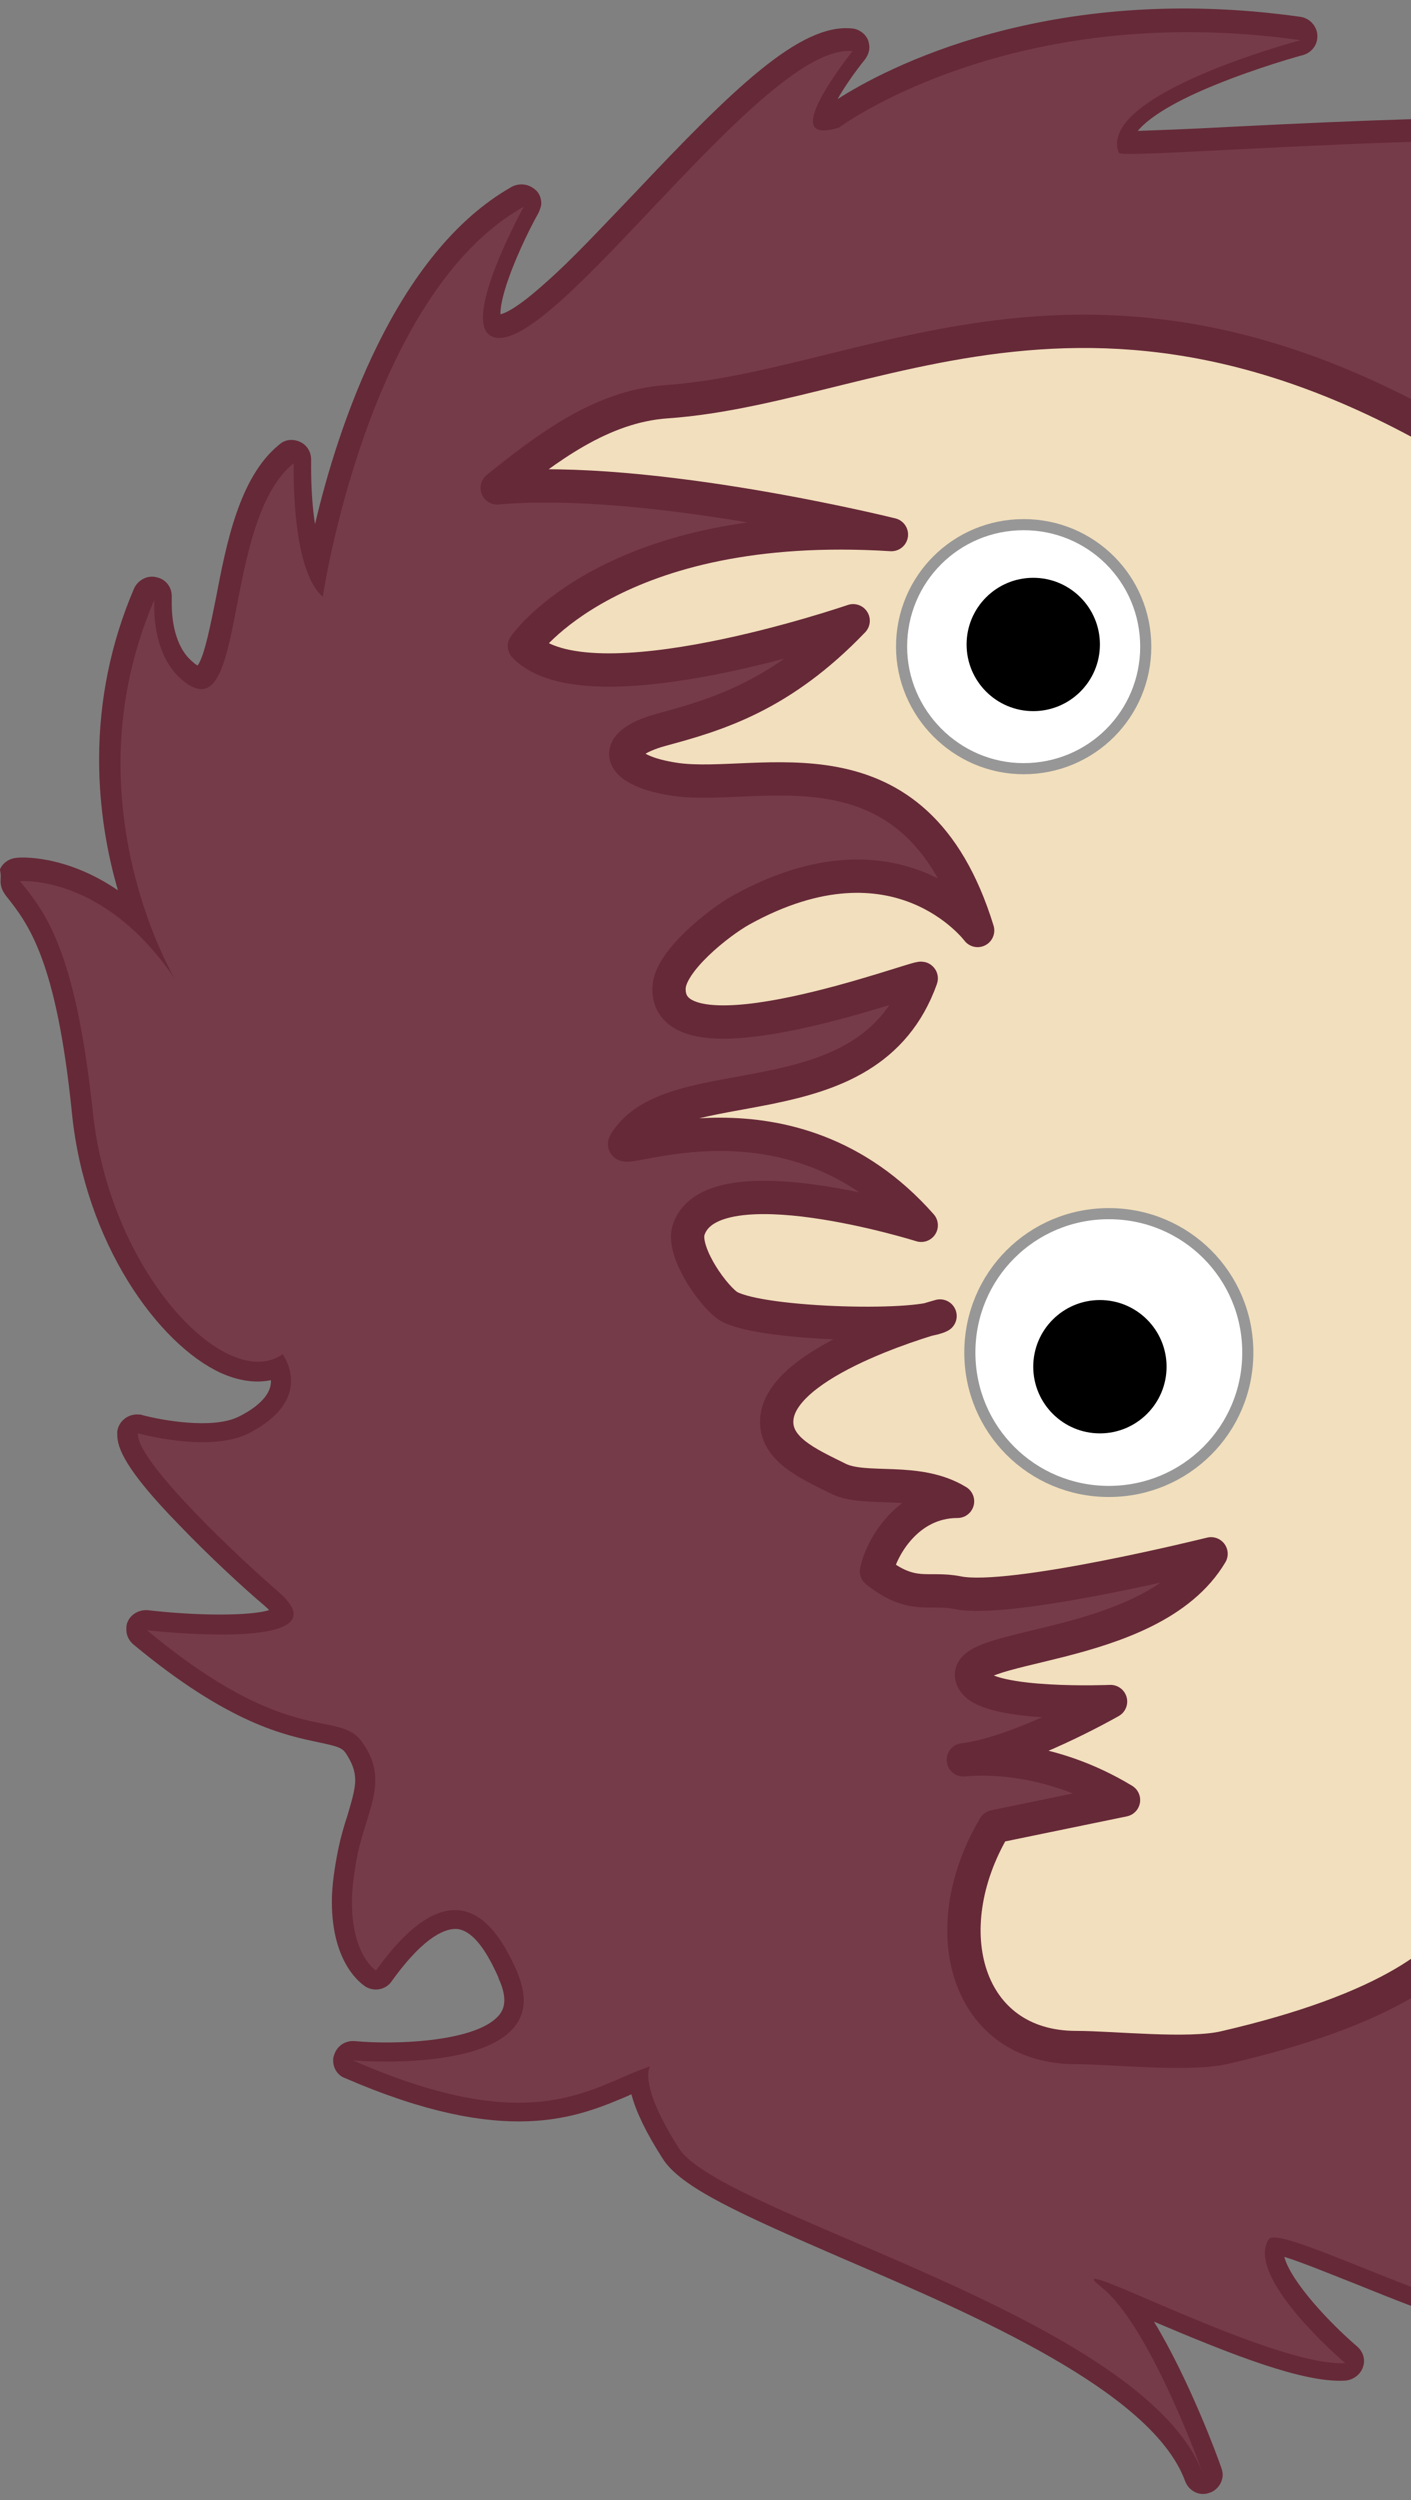 <?xml version="1.0" encoding="UTF-8"?>
<svg width="127px" height="225px" viewBox="0 0 127 225" version="1.1" xmlns="http://www.w3.org/2000/svg" xmlns:xlink="http://www.w3.org/1999/xlink">
    <rect x="0" y="0" width="127" height="225" fill="#808080" stroke="none"/>
    <!-- Generator: Sketch 43.1 (39012) - http://www.bohemiancoding.com/sketch -->
    <title>dan_powell_profile copy 3</title>
    <desc>Created with Sketch.</desc>
    <defs></defs>
    <g id="Home" stroke="none" stroke-width="1" fill="none" fill-rule="evenodd">
        <g id="dan_powell_profile-copy-3" transform="translate(106, 112.5) rotate(-90) translate(-106, -112.5) translate(-6.5, 5.5)">
            <g id="base" transform="translate(0.546, 0.467)" fill-rule="nonzero">
                <path d="M102.168,171.917 C101.876,171.917 101.643,171.801 101.468,171.567 C101.293,171.275 101.235,170.925 101.41,170.633 C102.751,168.182 100.943,165.673 100.185,164.798 C98.669,165.148 94.12,166.548 94.353,170.4 C94.353,170.808 94.12,171.159 93.77,171.275 C93.654,171.275 93.595,171.334 93.479,171.334 C93.187,171.334 92.896,171.159 92.721,170.925 C92.371,170.342 89.572,165.732 88.522,163.514 C86.656,164.156 81.699,166.198 81.699,170.4 C81.699,170.75 81.466,171.1 81.116,171.217 C80.999,171.275 80.941,171.275 80.824,171.275 C80.591,171.275 80.3,171.159 80.125,170.984 L73.36,162.755 C71.086,167.949 63.622,168.007 63.272,168.007 C62.922,168.007 62.572,167.774 62.455,167.482 C62.339,167.132 62.397,166.782 62.688,166.548 C64.904,164.448 64.846,161.53 64.438,159.487 C63.622,155.344 60.589,151.609 58.315,150.734 C58.14,150.676 57.965,150.617 57.848,150.617 C57.732,150.617 57.498,150.676 57.265,150.909 C55.866,152.485 55.924,158.554 56.274,161.997 C56.332,162.347 56.157,162.639 55.866,162.814 C55.749,162.93 55.574,162.93 55.399,162.93 C55.224,162.93 55.108,162.872 54.933,162.814 C48.984,159.137 47.41,150.676 46.71,144.607 C46.302,141.047 44.786,139.763 43.445,139.763 C42.57,139.763 41.753,140.23 41.287,141.047 C37.205,147.816 27.758,147.875 27.35,147.875 C27,147.875 26.65,147.641 26.533,147.291 C26.417,146.941 26.533,146.532 26.825,146.299 C31.898,142.389 35.164,135.503 34.464,132.41 C34.231,131.476 33.706,130.951 32.831,130.776 C32.365,130.659 31.898,130.659 31.432,130.659 C24.142,130.659 16.095,141.28 16.037,141.339 C15.862,141.572 15.628,141.689 15.337,141.689 C15.278,141.689 15.162,141.689 15.104,141.63 C14.754,141.514 14.52,141.222 14.462,140.872 C13.937,136.787 17.028,128.967 19.535,122.723 C20.702,119.864 22.101,116.304 22.218,115.195 C22.043,115.137 21.868,115.137 21.693,115.137 C18.952,115.137 14.112,120.097 12.421,122.023 C12.246,122.198 12.013,122.315 11.78,122.315 C11.663,122.315 11.605,122.315 11.488,122.256 C11.138,122.139 10.905,121.848 10.905,121.498 C10.672,117.413 14.287,109.068 16.678,103.524 L17.378,101.948 C12.304,105.858 2.391,109.418 1.924,109.593 C1.924,109.71 1.866,109.71 1.749,109.71 C1.4,109.71 1.05,109.476 0.933,109.126 C0.758,108.659 0.991,108.192 1.458,108.017 C9.914,104.924 16.62,89.285 22.043,76.797 C25.484,68.802 28.166,62.499 30.732,60.924 C33.473,59.173 35.689,58.239 37.263,58.064 L36.738,56.839 C34.639,51.995 32.073,46.101 38.255,31.979 C38.371,31.629 38.721,31.454 39.071,31.454 L39.304,31.454 C39.712,31.571 40.004,31.921 39.946,32.388 C39.712,35.189 39.654,43.008 42.22,45.81 C42.861,46.51 43.561,46.802 44.494,46.802 C45.194,46.802 45.952,46.627 46.827,46.218 C48.285,45.576 51.492,44.059 51.725,41.725 C51.9,39.916 50.151,37.581 46.652,35.072 C46.302,34.78 46.185,34.313 46.419,33.905 C46.477,33.788 48.11,31.337 53.3,31.337 C54.699,31.337 56.274,31.512 57.907,31.862 C58.956,32.096 59.948,32.388 60.822,32.679 C62.105,33.088 63.213,33.438 64.263,33.438 C65.254,33.438 66.246,33.088 67.237,32.388 C68.053,31.804 68.17,31.104 68.52,29.47 C69.103,26.552 70.094,21.65 77.151,13.188 C77.325,12.955 77.559,12.897 77.85,12.897 C77.967,12.897 78.084,12.897 78.2,12.955 C78.55,13.13 78.783,13.48 78.725,13.83 C78.259,18.09 78.084,24.685 79.192,25.968 C79.25,26.027 79.25,26.027 79.308,26.027 C79.367,26.027 79.775,25.968 80.649,24.918 C80.766,24.801 91.846,12.021 95.403,12.021 L95.636,12.021 C96.103,12.08 96.453,12.488 96.394,12.955 C96.394,13.013 96.394,13.072 96.336,13.188 C95.87,14.881 94.878,19.841 96.278,22.525 C97.036,24.043 98.377,25.852 100.185,25.852 C100.651,25.852 101.06,25.735 101.41,25.618 C100.826,24.276 100.943,22.642 101.759,20.892 C104.267,15.406 113.481,9.104 124.502,7.995 C138.556,6.594 141.822,3.968 144.504,1.867 L144.679,1.751 C144.854,1.634 145.029,1.576 145.204,1.576 C145.321,1.576 145.437,1.576 145.554,1.634 C145.845,1.751 146.079,2.042 146.079,2.334 C146.079,2.626 146.487,7.645 141.53,13.072 C145.029,11.788 149.986,10.562 155.759,10.562 C160.949,10.562 166.022,11.613 170.804,13.655 C171.212,13.83 171.387,14.239 171.329,14.647 C171.212,15.056 170.863,15.289 170.454,15.289 L169.813,15.289 C168.588,15.289 165.556,15.523 163.923,17.565 C163.515,18.09 163.34,18.499 163.398,18.791 C163.748,19.783 167.305,20.483 170.163,21.008 C174.886,21.942 180.776,23.051 183.517,26.435 C183.75,26.727 183.75,27.077 183.633,27.369 C183.459,27.661 183.167,27.836 182.875,27.836 L182.234,27.836 C179.027,27.836 175.411,28.186 173.195,29.12 C179.901,30.404 199.962,35.189 206.726,47.268 C206.901,47.619 206.843,48.027 206.61,48.319 C206.435,48.494 206.201,48.552 205.968,48.552 C205.851,48.552 205.676,48.494 205.56,48.436 C203.752,47.444 198.562,44.876 195.996,44.876 C195.122,44.876 195.063,45.168 195.063,45.284 C194.597,47.444 200.836,53.279 206.26,58.473 C213.666,65.476 221.305,72.712 220.838,77.38 C220.78,77.672 220.605,77.964 220.314,78.081 C220.197,78.139 220.08,78.139 219.964,78.139 C219.789,78.139 219.555,78.081 219.439,77.964 C217.748,76.563 214.832,74.638 213.724,74.579 C213.724,74.696 213.724,75.046 213.899,75.63 C215.065,77.264 225.387,92.495 221.83,117.704 C221.771,118.113 221.422,118.405 221.013,118.463 L220.955,118.463 C220.547,118.463 220.197,118.171 220.139,117.821 C218.506,111.694 214.774,101.948 211.625,101.948 L211.566,101.948 C211.508,103.29 211.741,107.2 211.916,111.285 C212.908,131.301 213.666,151.201 210.575,154.936 C210.4,155.169 210.167,155.227 209.875,155.227 L209.7,155.227 C209.35,155.169 209.117,154.877 209.059,154.585 C207.951,150.092 205.56,141.339 203.985,138.012 C203.461,139.588 202.702,143.148 202.003,146.299 C200.137,155.111 197.629,167.132 193.547,171.042 C193.372,171.217 193.139,171.275 192.964,171.275 C192.847,171.275 192.731,171.217 192.556,171.159 C192.206,170.984 192.031,170.633 192.089,170.283 C192.964,161.938 193.43,149.275 191.506,144.607 C190.165,149.333 186.374,161.822 183.05,166.724 C182.875,166.957 182.584,167.132 182.351,167.132 C182.234,167.132 182.176,167.132 182.059,167.074 C181.709,166.957 181.418,166.548 181.476,166.198 C181.767,162.697 181.534,156.861 179.726,155.402 C178.21,156.161 172.67,159.662 171.796,170.517 C171.796,170.808 171.621,171.1 171.329,171.217 C171.212,171.275 171.037,171.334 170.921,171.334 C170.804,171.334 170.629,171.275 170.513,171.217 C170.279,171.1 165.206,168.416 160.308,159.954 C159.258,159.954 156.459,162.697 156.459,168.007 C156.459,168.416 156.167,168.766 155.817,168.824 C155.759,168.824 155.642,168.883 155.584,168.883 C155.292,168.883 155.001,168.708 154.826,168.416 C152.552,164.389 149.694,160.888 148.761,160.888 C142.055,161.005 141.18,167.015 141.18,167.249 C141.122,167.657 140.83,167.949 140.422,168.007 L140.306,168.007 C139.956,168.007 139.664,167.832 139.489,167.482 C137.798,163.864 134.416,162.055 129.459,162.055 C122.928,162.055 116.338,165.265 115.58,166.14 C115.055,169.058 106.308,171.217 102.518,171.976 C102.284,171.917 102.226,171.917 102.168,171.917 L102.168,171.917 Z" id="Shape" fill="#763B48"></path>
                <path d="M145.146,2.334 C145.146,2.334 145.845,9.862 136.34,16.281 C136.34,16.281 144.504,11.379 155.759,11.379 C160.249,11.379 165.264,12.196 170.454,14.414 L169.755,14.414 C168.355,14.414 165.031,14.706 163.165,17.04 C158.5,22.817 177.452,20.425 182.759,26.961 L182.117,26.961 C179.901,26.961 172.845,27.136 170.746,29.587 C170.746,29.587 197.979,33.613 205.851,47.677 C205.851,47.677 199.204,44.001 195.88,44.001 C194.947,44.001 194.247,44.292 194.072,45.109 C192.906,50.712 220.663,69.327 219.847,77.264 C219.847,77.264 215.415,73.704 213.549,73.704 C212.791,73.704 212.441,74.287 212.966,76.038 C212.966,76.038 224.512,91.561 220.838,117.588 C220.838,117.588 216.465,101.073 211.508,101.073 C211.216,101.073 210.925,101.131 210.692,101.248 C209.933,101.54 214.249,149.042 209.817,154.41 C209.817,154.41 206.201,139.88 204.16,136.728 C204.044,136.553 203.985,136.495 203.869,136.495 C201.886,136.495 199.204,164.389 192.906,170.458 C192.906,170.458 195.471,146.474 191.098,142.622 C191.098,142.622 186.258,160.421 182.234,166.315 C182.234,166.315 183.109,156.103 179.668,154.41 C179.668,154.41 171.796,157.328 170.804,170.458 C170.804,170.458 165.789,167.891 160.949,159.546 C160.774,159.254 160.482,159.079 160.133,159.079 C158.5,159.079 155.409,162.405 155.409,168.007 C155.409,168.007 150.861,160.013 148.586,160.013 C141.005,160.129 140.131,167.132 140.131,167.132 C138.031,162.639 133.774,161.18 129.284,161.18 C122.17,161.18 114.647,164.856 114.53,165.907 C114.355,168.591 102.168,171.1 102.168,171.1 C104.15,167.482 100.476,163.922 100.476,163.922 C100.476,163.922 93.129,165.148 93.479,170.575 C93.479,170.575 89.513,164.039 89.047,162.522 C89.047,162.522 80.824,164.564 80.824,170.458 L73.01,160.946 C71.844,167.132 63.272,167.132 63.272,167.132 C68.695,161.997 63.272,151.668 58.606,149.917 C58.315,149.8 58.082,149.742 57.848,149.742 C54.116,149.742 55.399,162.113 55.399,162.113 C50.034,158.787 48.343,151.259 47.585,144.548 C47.118,140.463 45.252,138.946 43.445,138.946 C42.278,138.946 41.17,139.588 40.529,140.638 C36.68,147.058 27.35,147.058 27.35,147.058 C33.998,141.981 38.429,131.126 33.006,130.018 C32.481,129.901 31.957,129.842 31.432,129.842 C23.618,129.842 15.337,140.872 15.337,140.872 C14.462,134.102 24.492,115.72 22.918,114.728 C22.568,114.495 22.101,114.378 21.693,114.378 C17.903,114.378 11.78,121.614 11.78,121.614 C11.43,115.662 20.177,98.972 19.302,98.972 C19.186,98.972 19.011,99.205 18.661,99.614 C15.22,104.049 1.749,108.834 1.749,108.834 C15.978,103.641 25.075,65.417 31.14,61.624 C34.814,59.29 36.738,58.881 37.671,58.881 C38.313,58.881 38.488,59.056 38.488,59.056 C36.797,53.863 31.782,48.844 39.013,32.329 C39.013,32.329 37.73,47.677 44.436,47.677 C45.194,47.677 46.127,47.444 47.118,47.035 C49.743,45.81 57.907,42.133 47.118,34.372 C47.118,34.372 48.46,32.213 53.241,32.213 C54.466,32.213 55.924,32.388 57.673,32.738 C60.298,33.321 62.28,34.313 64.205,34.313 C65.313,34.313 66.421,34.022 67.645,33.146 C70.736,30.987 66.945,26.727 77.734,13.772 C77.734,13.772 76.218,26.961 79.192,26.961 C79.716,26.961 80.358,26.552 81.233,25.56 C83.973,22.35 92.779,12.955 95.345,12.955 L95.461,12.955 C95.461,12.955 93.654,19.374 95.461,22.934 C97.036,25.968 98.785,26.727 100.185,26.727 C101.584,26.727 102.576,25.968 102.576,25.968 C99.019,20.892 109.982,10.329 124.561,8.87 C139.139,7.295 142.405,4.552 145.146,2.334 L145.146,2.334 Z M145.146,0.584 C144.737,0.584 144.388,0.7 144.038,0.934 L143.863,1.05 C141.297,3.093 138.09,5.602 124.327,7.003 C112.548,8.17 103.451,14.822 100.885,20.425 C100.185,22 99.952,23.518 100.243,24.918 L100.127,24.918 C98.727,24.918 97.619,23.342 96.978,22.059 C95.753,19.666 96.686,14.881 97.094,13.364 C97.153,13.247 97.153,13.072 97.153,12.955 C97.211,12.021 96.511,11.204 95.636,11.088 L95.345,11.088 C94.178,11.088 92.254,11.73 87.181,16.69 C84.44,19.316 81.524,22.467 79.95,24.335 C79.775,24.51 79.658,24.685 79.541,24.743 C79.017,22.992 79.017,18.382 79.541,13.83 C79.6,13.072 79.192,12.313 78.492,12.021 C78.259,11.905 78.025,11.905 77.792,11.905 C77.267,11.905 76.801,12.138 76.451,12.547 C69.278,21.183 68.287,26.202 67.645,29.236 C67.295,30.87 67.179,31.279 66.712,31.629 C65.837,32.213 65.079,32.504 64.263,32.504 C63.33,32.504 62.28,32.154 61.056,31.804 C60.181,31.512 59.19,31.221 58.082,30.987 C56.332,30.637 54.758,30.404 53.3,30.404 C47.702,30.404 45.894,33.088 45.661,33.438 C45.194,34.197 45.369,35.247 46.127,35.772 C50.442,38.865 50.909,40.791 50.851,41.666 C50.676,43.475 47.76,44.818 46.477,45.401 L46.419,45.401 C45.661,45.751 45.019,45.926 44.436,45.926 C43.794,45.926 43.27,45.693 42.803,45.168 C40.704,42.892 40.412,36.122 40.762,32.446 C40.82,31.571 40.296,30.812 39.421,30.579 C39.304,30.52 39.129,30.52 39.013,30.52 C38.313,30.52 37.671,30.929 37.438,31.571 C31.14,46.101 33.881,52.462 35.864,57.131 C35.922,57.189 35.922,57.306 35.98,57.364 C34.406,57.773 32.481,58.706 30.207,60.165 C27.583,61.799 25.192,67.168 21.168,76.447 C16.153,88.118 9.272,104.224 1.166,107.2 C0.233,107.55 -0.233,108.542 0.117,109.418 C0.35,110.118 1.05,110.585 1.749,110.585 C1.924,110.585 2.158,110.527 2.333,110.468 C3.382,110.118 10.322,107.55 15.512,104.399 C12.538,111.402 9.972,117.879 10.205,121.614 C10.263,122.315 10.73,122.956 11.371,123.19 C11.546,123.248 11.721,123.307 11.955,123.307 C12.479,123.307 12.946,123.073 13.296,122.665 C15.395,120.214 19.127,116.712 21.343,116.129 C20.877,117.646 19.827,120.214 18.952,122.431 C16.27,129.084 13.237,136.67 13.821,140.988 C13.937,141.689 14.404,142.272 15.104,142.447 C15.278,142.506 15.395,142.506 15.57,142.506 C16.095,142.506 16.62,142.272 16.97,141.805 C19.127,138.946 26.008,131.476 31.665,131.476 C32.073,131.476 32.481,131.535 32.89,131.593 C33.473,131.71 33.706,131.943 33.881,132.527 C34.522,135.328 31.257,141.922 26.533,145.482 C25.95,145.949 25.717,146.707 25.95,147.408 C26.183,148.108 26.883,148.575 27.583,148.575 C27.991,148.575 37.905,148.516 42.278,141.339 C42.57,140.813 43.153,140.522 43.678,140.522 C44.844,140.522 45.777,142.097 46.069,144.548 C46.769,150.792 48.401,159.546 54.699,163.397 C54.991,163.572 55.282,163.631 55.632,163.631 C55.982,163.631 56.274,163.514 56.565,163.339 C57.149,162.989 57.44,162.347 57.382,161.647 C56.915,157.036 57.265,152.076 58.14,151.259 L58.198,151.259 C60.298,152.018 63.038,155.461 63.796,159.371 C64.146,161.18 64.205,163.747 62.28,165.615 C61.755,166.082 61.58,166.84 61.872,167.541 C62.164,168.182 62.805,168.649 63.505,168.649 C63.855,168.649 70.736,168.591 73.768,164.098 L79.716,171.334 C80.066,171.742 80.533,171.976 81.058,171.976 C81.233,171.976 81.466,171.917 81.641,171.859 C82.341,171.625 82.807,170.925 82.807,170.225 C82.807,167.015 86.306,165.206 88.289,164.448 C89.397,166.665 91.438,170.05 92.196,171.275 C92.546,171.801 93.071,172.092 93.712,172.092 C93.887,172.092 94.062,172.092 94.237,172.034 C94.995,171.801 95.52,171.042 95.461,170.225 C95.286,167.365 98.435,166.14 100.068,165.673 C100.768,166.607 101.759,168.416 100.826,170.05 C100.476,170.633 100.535,171.392 100.943,171.917 C101.293,172.384 101.818,172.618 102.343,172.618 C102.459,172.618 102.576,172.618 102.692,172.559 C102.809,172.559 105.841,171.917 108.99,170.925 C113.597,169.466 115.872,168.066 116.338,166.315 C117.563,165.323 123.569,162.639 129.459,162.639 C134.066,162.639 137.157,164.273 138.731,167.541 C139.023,168.182 139.664,168.533 140.306,168.533 L140.597,168.533 C141.355,168.416 141.938,167.774 142.055,167.015 C142.113,166.49 142.988,161.588 148.703,161.413 C149.694,161.822 152.202,165.09 154.126,168.533 C154.418,169.058 155.001,169.408 155.642,169.408 C155.817,169.408 155.934,169.408 156.109,169.35 C156.867,169.175 157.392,168.474 157.392,167.657 C157.392,163.806 159.083,161.413 160.016,160.713 C164.914,168.883 169.988,171.567 170.163,171.684 C170.396,171.801 170.688,171.859 170.979,171.859 C171.271,171.859 171.562,171.801 171.854,171.625 C172.379,171.334 172.67,170.808 172.729,170.225 C173.428,160.946 177.685,157.27 179.61,156.161 C180.601,157.737 181.009,162.113 180.659,165.79 C180.601,166.607 181.068,167.307 181.826,167.599 C182.001,167.657 182.234,167.716 182.409,167.716 C182.992,167.716 183.517,167.424 183.867,166.957 C186.666,162.814 189.815,153.418 191.564,147.641 C192.381,152.835 192.206,161.997 191.389,169.992 C191.331,170.75 191.681,171.45 192.381,171.742 C192.614,171.859 192.906,171.917 193.139,171.917 C193.605,171.917 194.014,171.742 194.363,171.45 C198.62,167.365 201.07,155.636 203.052,146.241 C203.461,144.256 203.927,142.156 204.335,140.522 C205.676,144.315 207.368,150.442 208.417,154.585 C208.592,155.227 209.059,155.753 209.759,155.869 C209.875,155.869 209.992,155.928 210.167,155.928 C210.692,155.928 211.158,155.694 211.508,155.286 C214.482,151.668 214.307,136.32 213.024,110.993 C212.849,107.784 212.733,104.749 212.674,102.94 C213.607,103.699 215.065,105.625 216.756,109.768 C218.389,113.736 219.497,117.763 219.497,117.821 C219.73,118.58 220.372,119.105 221.188,119.105 L221.305,119.105 C222.121,119.047 222.821,118.405 222.938,117.588 C226.145,94.887 218.214,80.065 215.532,75.921 C216.581,76.505 217.923,77.439 219.089,78.372 C219.38,78.606 219.789,78.781 220.197,78.781 C220.43,78.781 220.663,78.722 220.838,78.664 C221.422,78.431 221.83,77.847 221.888,77.264 C222.413,72.537 216.348,66.409 207.076,57.656 C204.044,54.738 201.128,52.054 199.029,49.661 C196.871,47.268 196.288,46.101 196.171,45.576 L196.229,45.576 C198.329,45.576 202.936,47.677 205.327,49.019 C205.618,49.136 205.91,49.253 206.143,49.253 C206.61,49.253 207.076,49.078 207.368,48.727 C207.892,48.144 208.009,47.327 207.659,46.627 C201.711,36.064 185.966,30.929 177.277,28.886 C178.793,28.653 180.543,28.536 182.409,28.536 L183.109,28.536 C183.75,28.536 184.392,28.186 184.683,27.544 C184.975,26.902 184.916,26.202 184.45,25.677 C181.534,22.059 175.469,20.892 170.571,19.958 C168.588,19.549 165.439,18.966 164.565,18.324 C164.623,18.207 164.681,18.09 164.856,17.915 C166.256,16.165 168.996,15.99 170.104,15.99 L170.804,15.99 C171.621,15.99 172.32,15.464 172.495,14.647 C172.729,13.83 172.262,12.955 171.504,12.605 C166.606,10.504 161.416,9.454 156.109,9.454 C151.56,9.454 147.537,10.212 144.329,11.146 C147.595,6.361 147.303,2.276 147.245,1.984 C147.187,1.342 146.778,0.759 146.195,0.525 C145.671,0.642 145.379,0.584 145.146,0.584 L145.146,0.584 Z" id="Shape" fill="#662938"></path>
                <path d="M107.008,65.942 C105.258,68.277 104.85,82.924 106.016,85.142 C106.016,85.142 102.343,71.486 97.094,70.494 C94.12,69.969 92.721,73.295 91.379,75.98 C90.155,78.431 91.554,83.099 89.338,86.717 C89.338,82.165 85.081,79.831 83.04,79.423 C80.475,82.691 81.641,84.033 81.116,86.717 C80.125,91.502 84.615,109.535 84.615,109.535 C75.401,104.049 76.801,85.842 73.127,88.176 C70.853,89.635 71.319,100.489 71.319,100.489 C71.319,100.489 66.712,92.436 66.071,87.242 C66.246,88.993 66.479,95.004 62.455,101.656 L60.064,90.044 C50.734,84.5 40.179,87.534 40.179,97.396 C40.179,100.723 39.421,107.492 40.179,110.76 C46.885,139.763 58.373,135.853 64.496,130.251 C73.885,146.241 89.163,159.254 112.839,162.055 L116.513,162.405 C116.396,166.782 117.563,172.384 119.079,176.936 C118.671,177.111 118.263,177.344 117.854,177.519 C112.898,179.679 90.038,179.62 83.449,185.573 C78.025,188.549 72.31,194.093 71.552,199.403 C71.319,201.212 71.377,205.005 71.786,209.148 L192.147,212.066 C192.847,204.013 191.331,194.735 185.15,184.814 C180.659,177.695 163.748,176.469 150.511,175.477 C150.511,175.477 146.254,175.244 141.938,174.602 C141.005,170.342 140.189,164.973 139.664,160.83 C160.716,156.453 175.294,145.132 178.21,141.164 C206.784,102.532 189.698,80.823 188.299,60.515 C187.89,54.68 184.158,49.778 180.543,45.284 C181.767,58.998 176.344,80.765 176.344,80.765 C177.919,55.672 166.314,47.735 166.314,47.735 C160.366,53.454 168.588,77.322 168.588,77.322 C161.824,70.844 160.133,65.067 158.791,60.107 C157.45,55.147 155.059,56.08 154.301,61.391 C153.251,68.919 158.908,82.924 140.714,88.526 C140.714,88.526 150.336,81.348 142.58,67.285 C141.414,65.184 137.915,60.807 135.524,60.749 C128.001,60.574 136.807,83.624 136.398,83.449 C122.986,78.664 128.643,61.041 121.586,56.781 C120.187,55.905 127.535,71.661 114.18,83.449 C114.18,83.449 120.012,64.834 113.889,62.558 C112.081,61.799 108.174,64.425 107.008,65.942 L107.008,65.942 Z" id="Shape" stroke="#662938" stroke-width="3" fill="#F2DFBD" stroke-linecap="round" stroke-linejoin="round"></path>
            </g>
            <g id="eyes_normal" transform="translate(90.774, 81.293)">
                <path d="M65.047,11.844 C65.047,17.934 69.942,22.832 76.027,22.832 C82.113,22.832 87.008,17.934 87.008,11.844 C87.008,5.754 82.113,0.855 76.027,0.855 C70.074,0.855 65.047,5.754 65.047,11.844 Z" id="Shape" stroke="#979797" fill="#FFFFFF" fill-rule="nonzero"></path>
                <path d="M0,19.509 C0,26.444 5.569,32.018 12.5,32.018 C19.431,32.018 25,26.444 25,19.509 C25,12.573 19.431,7 12.5,7 C5.569,7 0,12.573 0,19.509 Z" id="Shape" stroke="#979797" fill="#FFFFFF" fill-rule="nonzero"></path>
                <circle id="Oval" fill="#000000" cx="11.226" cy="18.707" r="6"></circle>
                <circle id="Oval-Copy" fill="#000000" cx="76.226" cy="12.707" r="6"></circle>
            </g>
        </g>
    </g>
</svg>